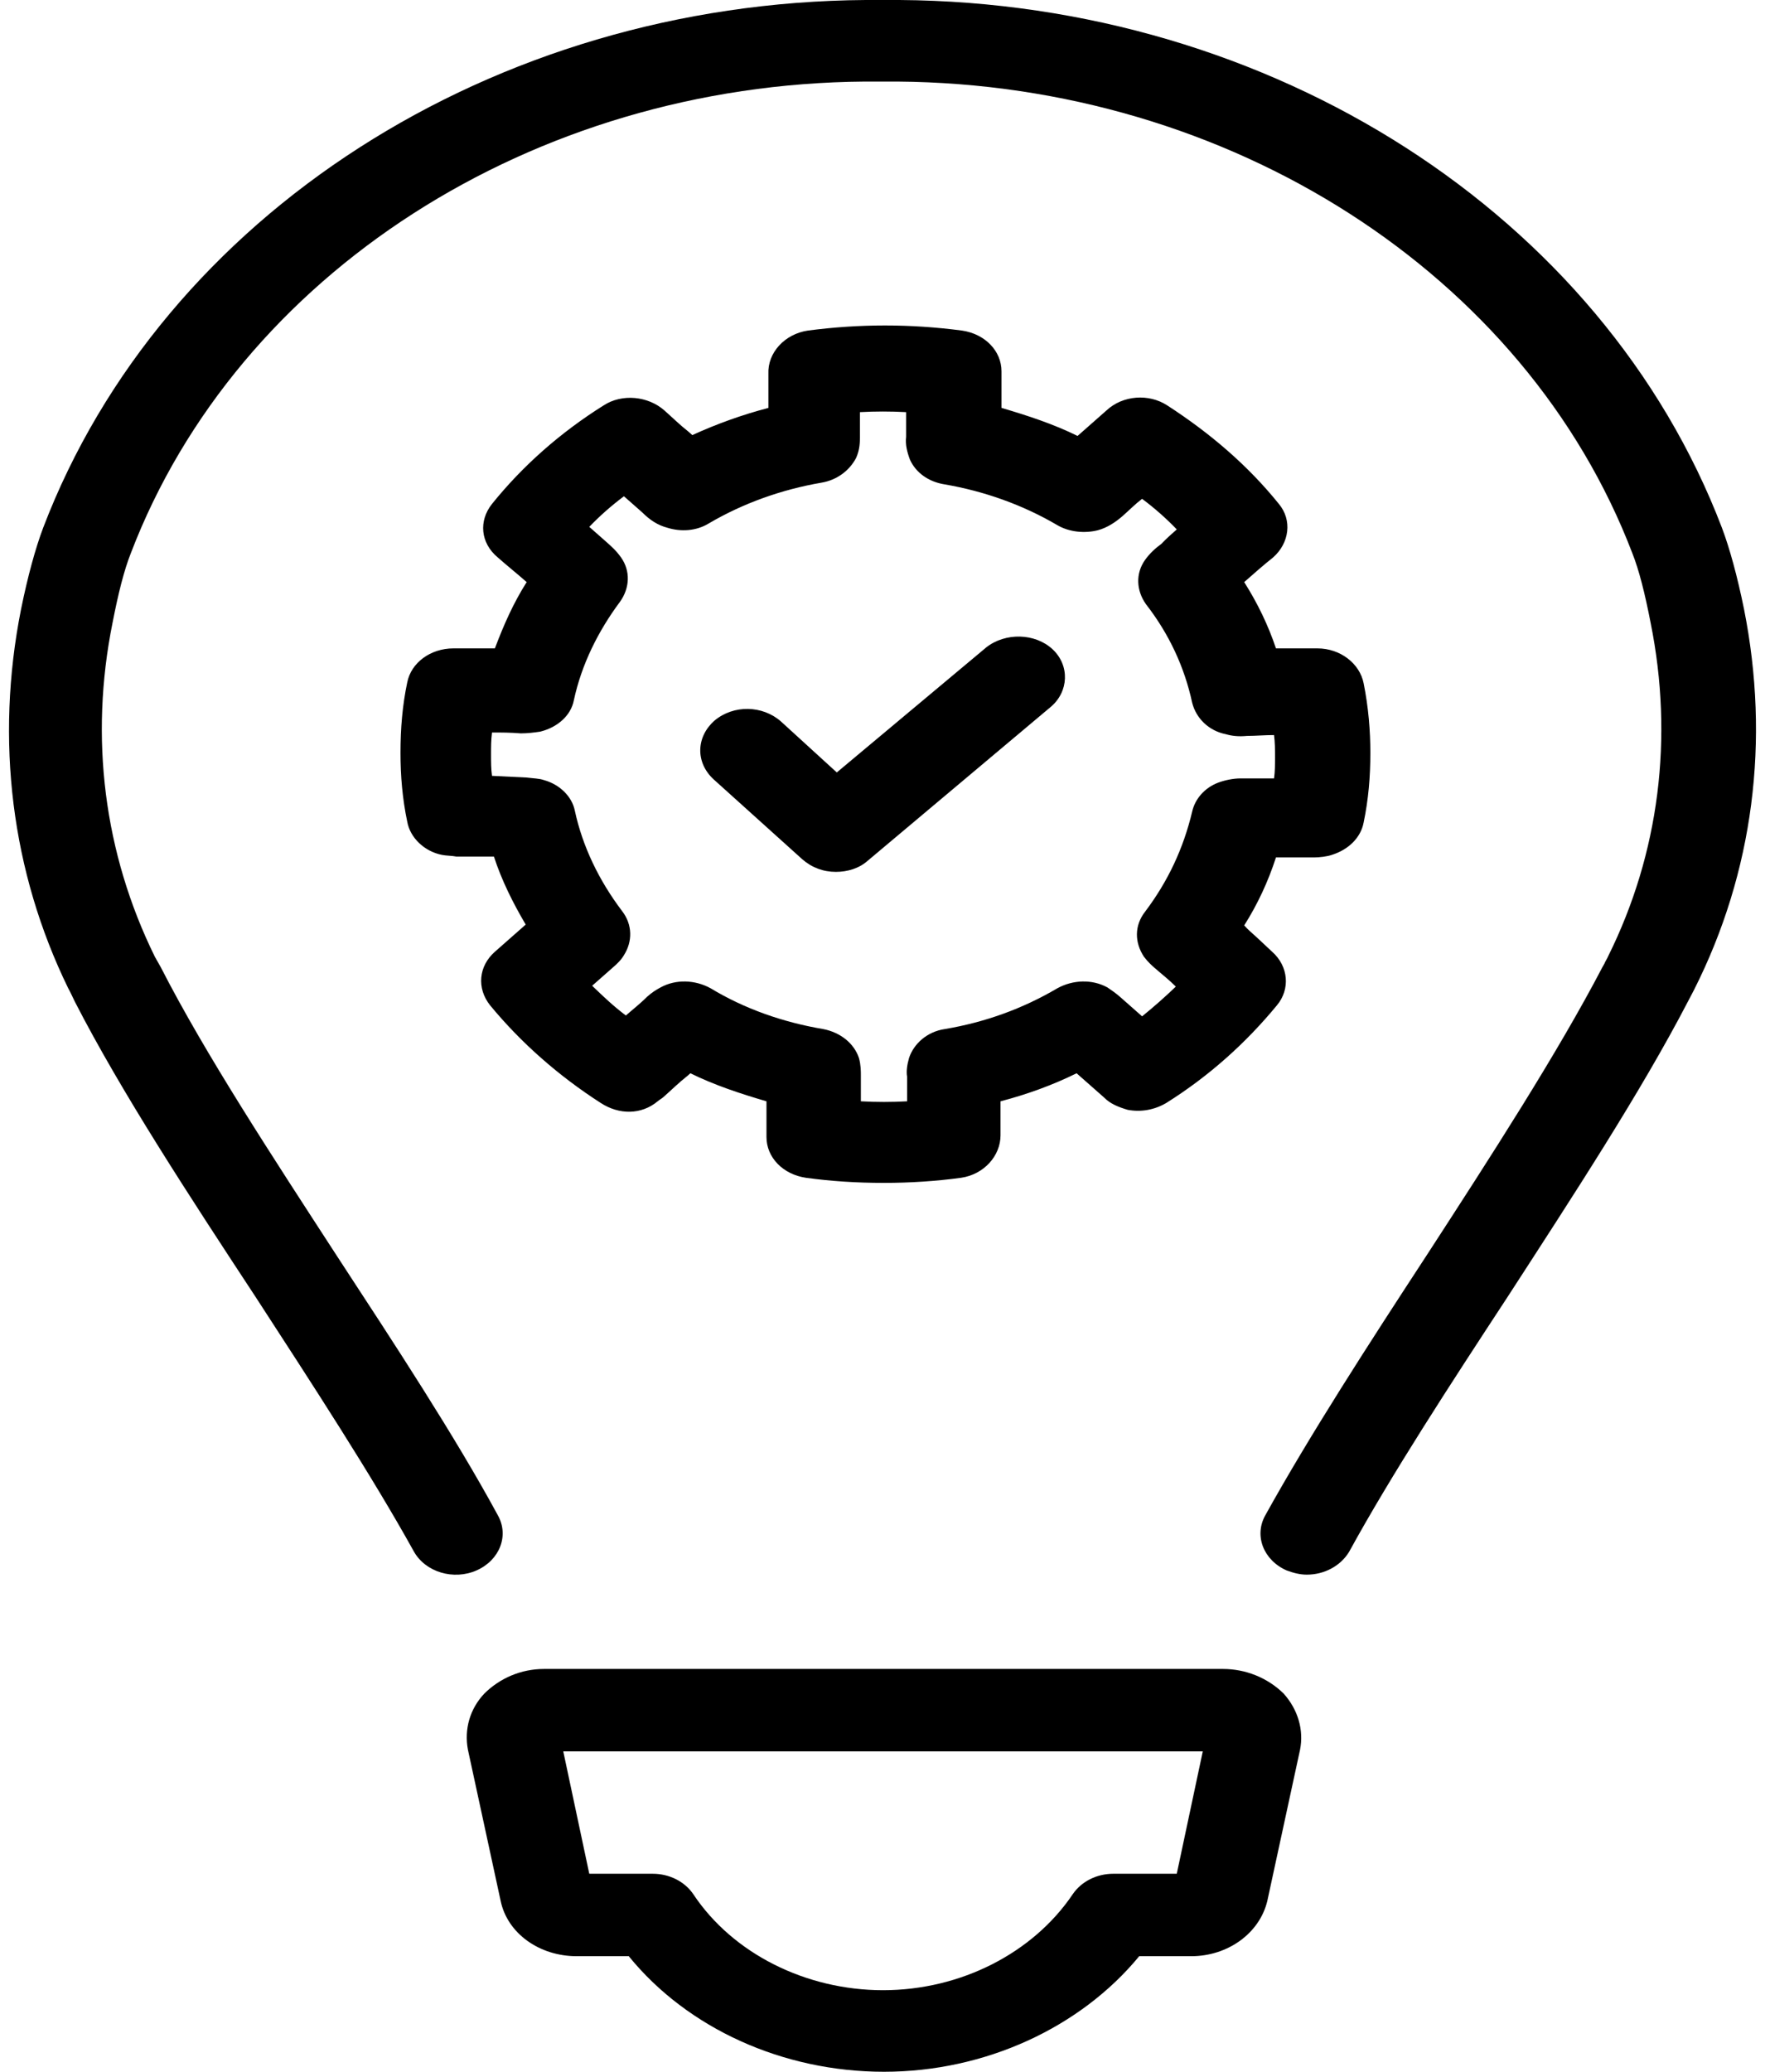 <svg width="98" height="115" viewBox="0 0 98 115" fill="none" xmlns="http://www.w3.org/2000/svg">
<path d="M96.837 33.821C96.463 31.981 96.035 30.424 95.607 29.293C88.976 11.934 70.634 0.142 49.938 0H48.066C27.371 0.142 9.029 11.934 2.398 29.293C1.97 30.424 1.542 31.981 1.168 33.821C-0.276 41.085 0.633 48.396 3.788 54.858C3.895 55.047 4.002 55.283 4.162 55.613C6.729 60.613 10.526 66.415 14.216 72.028C17.371 76.887 20.633 81.887 22.986 86.132C23.628 87.264 25.179 87.736 26.462 87.17C27.745 86.604 28.28 85.236 27.639 84.104C25.232 79.67 21.916 74.623 18.708 69.717C15.125 64.198 11.382 58.491 8.922 53.679L8.601 53.113C5.767 47.358 4.964 40.943 6.248 34.575C6.569 32.925 6.89 31.651 7.264 30.708C13.2 15.189 29.564 4.67 48.013 4.528H49.831C68.281 4.67 84.698 15.189 90.634 30.708C91.008 31.651 91.329 32.925 91.65 34.575C92.933 40.943 92.131 47.358 89.297 53.066C89.243 53.208 89.136 53.349 89.083 53.491L88.976 53.679C86.463 58.491 82.773 64.198 79.19 69.717C75.981 74.623 72.719 79.67 70.259 84.104C69.618 85.236 70.152 86.604 71.436 87.17C71.81 87.311 72.184 87.406 72.559 87.406C73.521 87.406 74.43 86.934 74.912 86.132C77.265 81.84 80.527 76.84 83.682 72.028C87.318 66.415 91.115 60.613 93.735 55.566L94.056 54.953C97.372 48.396 98.281 41.085 96.837 33.821Z" fill="black"/>
<path d="M67.906 92.641H30.205C28.922 92.641 27.745 93.16 26.89 94.009C26.088 94.859 25.767 95.991 25.981 97.123L27.799 105.519C28.173 107.311 29.938 108.585 32.024 108.585H34.911C38.173 112.594 43.468 115 49.083 115C54.698 115 59.992 112.547 63.254 108.585H66.142C68.174 108.585 69.938 107.311 70.366 105.519L72.184 97.123C72.398 96.038 72.077 94.906 71.275 94.009C70.366 93.113 69.136 92.641 67.906 92.641ZM65.339 104.009H61.81C60.901 104.009 60.045 104.434 59.564 105.142C57.371 108.396 53.361 110.472 49.029 110.472C44.751 110.472 40.687 108.443 38.494 105.142C38.013 104.434 37.157 104.009 36.248 104.009H32.719L31.275 97.217H66.783L65.339 104.009Z" fill="black"/>
<path d="M44.537 47.689C45.072 48.16 45.714 48.396 46.409 48.396C47.05 48.396 47.692 48.208 48.173 47.783L58.334 39.245C59.35 38.396 59.404 36.934 58.441 36.038C57.478 35.142 55.821 35.094 54.751 35.943L46.462 42.877L43.361 40.047C42.344 39.151 40.74 39.104 39.671 40C38.655 40.896 38.601 42.311 39.617 43.255L44.537 47.689Z" fill="black"/>
<path d="M27.478 52.83C26.569 53.632 26.462 54.858 27.211 55.802C28.922 57.877 31.008 59.717 33.361 61.227C34.377 61.887 35.606 61.887 36.516 61.132C36.623 61.038 36.73 60.991 36.836 60.896C37.264 60.519 37.692 60.094 38.173 59.717C38.227 59.67 38.28 59.623 38.334 59.575C39.671 60.236 41.114 60.708 42.558 61.132C42.558 61.274 42.558 61.368 42.558 61.51C42.558 62.028 42.558 62.5 42.558 63.113C42.558 64.245 43.468 65.189 44.751 65.377C46.141 65.566 47.532 65.66 49.083 65.66C50.526 65.66 51.97 65.566 53.361 65.377C54.644 65.189 55.553 64.151 55.553 63.019C55.553 62.5 55.553 62.028 55.553 61.51C55.553 61.368 55.553 61.274 55.553 61.132C56.997 60.755 58.441 60.236 59.778 59.575L59.831 59.623C60.313 60.047 60.794 60.472 61.275 60.896L61.329 60.944C61.65 61.274 62.131 61.462 62.612 61.604C63.361 61.745 64.109 61.604 64.751 61.227C67.158 59.717 69.19 57.877 70.901 55.802C71.65 54.906 71.543 53.632 70.634 52.83L69.778 52.028C69.511 51.792 69.297 51.604 69.083 51.368C69.831 50.189 70.42 48.915 70.847 47.594H72.987C73.254 47.594 73.682 47.547 73.949 47.453C74.858 47.17 75.553 46.51 75.714 45.66C75.981 44.387 76.088 43.113 76.088 41.792C76.088 40.566 75.981 39.245 75.714 37.925C75.5 36.84 74.43 35.991 73.147 35.991H72.131C71.703 35.991 71.275 35.991 70.847 35.991C70.42 34.717 69.831 33.491 69.083 32.311C69.618 31.84 70.152 31.368 70.687 30.943C71.596 30.142 71.757 28.868 71.008 27.972C69.297 25.849 67.211 24.057 64.805 22.5C63.789 21.84 62.345 21.934 61.436 22.783C61.008 23.16 60.526 23.585 60.099 23.962C59.992 24.057 59.938 24.104 59.831 24.198C58.494 23.538 57.05 23.066 55.607 22.642V22.594C55.607 22.5 55.607 22.453 55.607 22.358V21.745C55.607 21.415 55.607 21.085 55.607 20.613C55.607 19.481 54.698 18.538 53.414 18.349C50.526 17.972 47.746 17.972 44.858 18.349C43.575 18.538 42.612 19.576 42.665 20.755C42.665 21.085 42.665 21.415 42.665 21.745V22.642C41.221 23.019 39.778 23.538 38.441 24.151C38.387 24.104 38.28 24.009 38.227 23.962C37.745 23.585 37.318 23.16 36.89 22.783C35.981 21.981 34.537 21.84 33.521 22.5C31.114 24.009 29.029 25.849 27.318 27.972C26.569 28.915 26.676 30.142 27.639 30.943C28.173 31.415 28.708 31.84 29.243 32.311C28.494 33.491 27.959 34.717 27.478 35.991C27.05 35.991 26.622 35.991 26.195 35.991H25.179C23.895 35.991 22.826 36.792 22.612 37.877C22.344 39.151 22.237 40.425 22.237 41.792C22.237 43.066 22.344 44.34 22.612 45.613C22.772 46.51 23.574 47.264 24.537 47.453C24.751 47.5 25.125 47.5 25.339 47.547H27.425C27.852 48.868 28.494 50.142 29.189 51.321C28.975 51.51 28.762 51.698 28.548 51.887L27.478 52.83ZM27.318 43.066C27.264 42.689 27.264 42.264 27.264 41.887C27.264 41.462 27.264 41.085 27.318 40.66C27.852 40.66 28.334 40.66 28.922 40.708C29.296 40.708 29.671 40.66 29.991 40.613C30.954 40.377 31.703 39.717 31.863 38.868C32.291 36.887 33.2 35.047 34.43 33.396C34.965 32.642 35.018 31.698 34.483 30.943C34.216 30.566 33.949 30.33 33.628 30.047C33.307 29.764 33.04 29.528 32.719 29.245C33.307 28.632 33.949 28.066 34.644 27.547C35.018 27.877 35.339 28.16 35.66 28.443C36.088 28.868 36.516 29.151 37.05 29.293C37.799 29.528 38.655 29.481 39.35 29.057C41.275 27.925 43.414 27.17 45.607 26.793C46.462 26.651 47.157 26.132 47.532 25.425C47.746 24.953 47.746 24.528 47.746 24.245C47.746 23.962 47.746 23.679 47.746 23.443V22.877C48.601 22.83 49.457 22.83 50.312 22.877V23.208C50.312 23.538 50.312 23.868 50.312 24.245C50.259 24.67 50.366 25.094 50.526 25.519C50.847 26.226 51.542 26.745 52.452 26.887C54.644 27.264 56.783 28.019 58.708 29.151C59.35 29.528 60.206 29.623 60.954 29.434C61.489 29.293 61.97 28.962 62.345 28.632C62.719 28.302 63.04 27.972 63.414 27.689C64.109 28.208 64.751 28.774 65.339 29.387C65.019 29.67 64.751 29.906 64.484 30.189C64.163 30.425 63.842 30.708 63.575 31.085C63.04 31.84 63.093 32.783 63.628 33.538C64.912 35.189 65.767 37.028 66.195 39.01C66.409 39.858 67.104 40.566 68.067 40.755C68.388 40.849 68.762 40.896 69.243 40.849C69.725 40.849 70.206 40.802 70.74 40.802C70.794 41.227 70.794 41.604 70.794 42.028C70.794 42.453 70.794 42.83 70.74 43.208H68.869C68.495 43.208 68.013 43.302 67.639 43.443C66.89 43.727 66.355 44.34 66.195 45.047C65.714 47.075 64.858 48.915 63.575 50.613C62.986 51.368 62.986 52.311 63.521 53.113C63.735 53.396 63.949 53.585 64.109 53.727C64.484 54.057 64.912 54.387 65.286 54.764C64.698 55.33 64.056 55.896 63.414 56.415C63.04 56.085 62.612 55.708 62.184 55.33C61.97 55.142 61.703 54.953 61.489 54.811C60.633 54.34 59.564 54.387 58.708 54.858C56.783 55.991 54.698 56.745 52.452 57.123C51.489 57.264 50.74 57.925 50.473 58.727C50.366 59.104 50.312 59.481 50.366 59.764C50.366 60.236 50.366 60.66 50.366 61.132C49.51 61.179 48.655 61.179 47.799 61.132C47.799 60.66 47.799 60.189 47.799 59.67C47.799 59.481 47.799 59.104 47.692 58.727C47.425 57.925 46.676 57.311 45.714 57.123C43.468 56.745 41.328 55.991 39.457 54.858C38.601 54.387 37.532 54.34 36.676 54.811C36.409 54.953 36.195 55.094 35.927 55.33C35.553 55.708 35.125 56.038 34.751 56.368C34.056 55.849 33.467 55.283 32.879 54.717C33.254 54.387 33.681 54.01 34.109 53.632C34.216 53.538 34.483 53.302 34.644 53.019C35.125 52.264 35.125 51.321 34.537 50.566C33.254 48.868 32.344 46.981 31.917 45C31.756 44.198 31.061 43.538 30.205 43.302C29.938 43.208 29.617 43.208 29.243 43.16L27.318 43.066Z" fill="black"/>
</svg>

